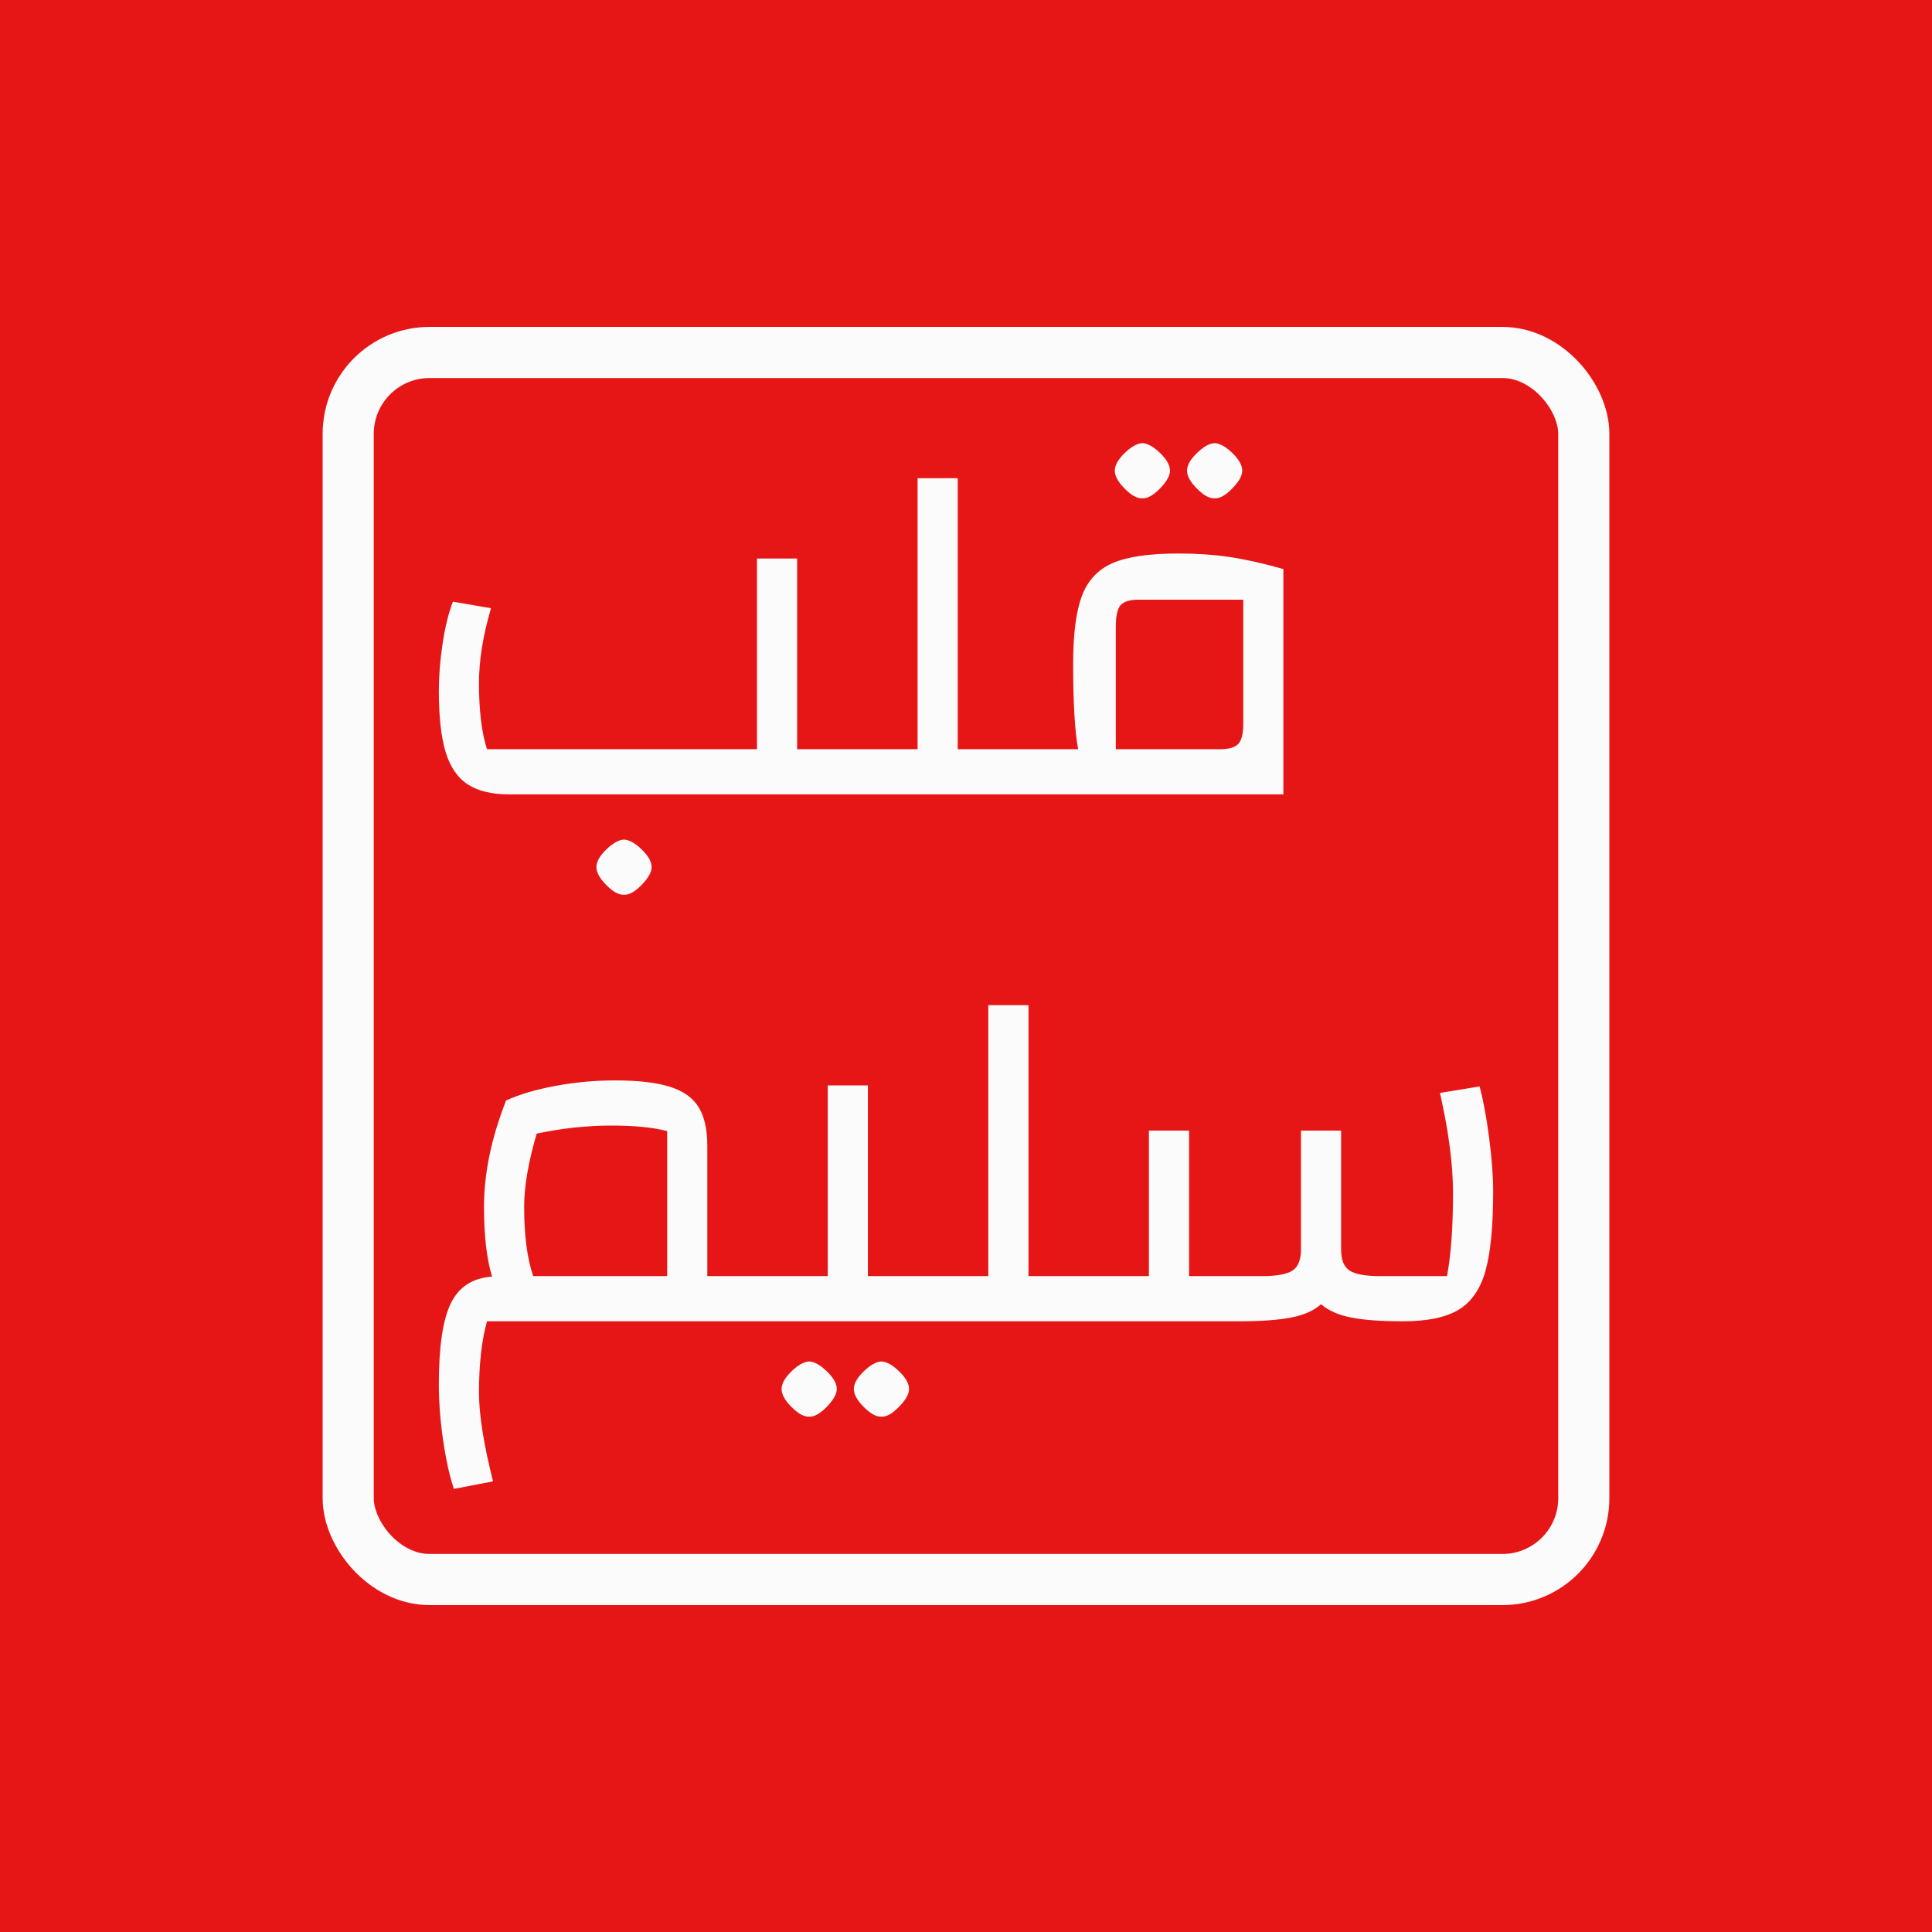 <svg version="1.1" preserveAspectRatio="none" xmlns="http://www.w3.org/2000/svg" width="500" height="500" viewBox="0 0 500 500"><rect width="100%" height="100%" fill="#E71616" fill-opacity="1"/><svg viewBox="74.933 103.877 221.468 220" width="333" height="330.792" x="83.5px" y="84.604px" xmlns="http://www.w3.org/2000/svg" xmlns:xlink="http://www.w3.org/1999/xlink" preserveAspectRatio="none"><defs></defs><style>.atBXipXk0bfillColor {fill:#FBFBFB;fill-opacity:0;}.companyName {fill:#FBFBFB;fill-opacity:1;}.icon3-str {stroke:#277B27;stroke-opacity:1;}.shapeStroke-str {stroke:#FBFBFB;stroke-opacity:1;}</style><g opacity="1" transform="rotate(0 74.933 103.877)">
<svg width="221.468" height="220" x="74.933" y="103.877" version="1.1" preserveAspectRatio="none" viewBox="0 0 221.468 220">
  <defs><rect x="4.4" y="4.4" width="212.668" height="211.2" rx="14px" ry="14px" id="id-tBXipXk0b1701369354473"></rect></defs><use class="atBXipXk0bfillColor shapeStroke-str" style="stroke-width:8.8;" xlink:href="#id-tBXipXk0b1701369354473"></use>
</svg>
</g><g opacity="1" transform="rotate(0 94.933 123.877)">
<svg width="181.468" height="180" x="94.933" y="123.877" version="1.1" preserveAspectRatio="none" viewBox="0.8 -28 84.04 83.36">
  <g transform="matrix(1 0 0 1 0 0)" class="companyName"><path id="id-D6z1nYkh7" d="M0.80 0L0.80 0ZM29.36-3.60L34.16-3.60L34.16 0L6.40 0Q4.32 0 3.10-0.80Q1.88-1.60 1.34-3.38Q0.80-5.16 0.80-8.24L0.80-8.24Q0.80-10.04 1.10-12.02Q1.40-14 1.92-15.36L1.92-15.36L4.96-14.84Q4-11.60 4-8.88L4-8.88Q4-5.56 4.64-3.60L4.64-3.60L26.16-3.60L26.16-18.80L29.36-18.80L29.36-3.60ZM15.56 8Q14.96 8.04 14.16 7.24Q13.36 6.44 13.36 5.80L13.36 5.80Q13.36 5.16 14.14 4.40Q14.92 3.64 15.56 3.60L15.56 3.60Q16.20 3.64 16.98 4.40Q17.76 5.16 17.76 5.80L17.76 5.80Q17.76 6.40 16.96 7.22Q16.16 8.04 15.56 8L15.56 8Z M42.16-3.60L46.96-3.60L46.96 0L32.56 0L32.56-3.60L38.96-3.60L38.96-25.20L42.16-25.20L42.16-3.60Z M46.16 0L46.16 0ZM45.36-3.60L51.76-3.60Q51.36-5.72 51.36-10.40L51.36-10.40Q51.36-13.96 52.06-15.82Q52.76-17.68 54.52-18.44Q56.28-19.20 59.76-19.20L59.76-19.20Q61.96-19.20 63.84-18.92Q65.72-18.64 68.12-17.96L68.12-17.96L68.12 0L45.36 0L45.36-3.60ZM63.08-3.60Q64.12-3.60 64.52-4.02Q64.92-4.44 64.92-5.60L64.92-5.60L64.92-15.52L56.60-15.52Q55.52-15.52 55.14-15.08Q54.76-14.64 54.76-13.32L54.76-13.32L54.76-3.60L63.08-3.60ZM56.88-23.60Q56.28-23.56 55.48-24.36Q54.68-25.16 54.68-25.80L54.68-25.80Q54.68-26.44 55.46-27.20Q56.24-27.96 56.88-28L56.88-28Q57.52-27.96 58.30-27.20Q59.08-26.44 59.08-25.80L59.08-25.80Q59.08-25.20 58.28-24.38Q57.48-23.56 56.88-23.60L56.88-23.60ZM62.64-23.60Q62.04-23.56 61.24-24.36Q60.44-25.16 60.44-25.80L60.44-25.80Q60.44-26.44 61.22-27.20Q62-27.96 62.64-28L62.64-28Q63.28-27.96 64.06-27.20Q64.84-26.44 64.84-25.80L64.84-25.80Q64.84-25.20 64.04-24.38Q63.24-23.56 62.64-23.60L62.64-23.60Z M22.20 38.40L27 38.40L27 42L4.64 42Q4 44.28 4 47.68L4 47.68Q4 50.32 5.12 54.76L5.12 54.76L2 55.36Q1.48 53.80 1.14 51.48Q0.80 49.16 0.80 47L0.80 47Q0.80 42.52 1.76 40.56Q2.72 38.60 5.04 38.44L5.04 38.44Q4.40 36.32 4.40 32.88L4.40 32.88Q4.40 28.88 6.16 24.40L6.16 24.40Q7.72 23.68 10.08 23.24Q12.44 22.80 14.84 22.80L14.84 22.80Q17.60 22.80 19.20 23.30Q20.80 23.80 21.50 24.92Q22.20 26.04 22.20 28L22.20 28L22.20 38.40ZM19 38.40L19 26.84Q17.36 26.40 14.56 26.40L14.56 26.40Q11.60 26.40 8.60 27.04L8.60 27.04Q7.60 30.44 7.60 32.88L7.60 32.88Q7.60 36.28 8.32 38.40L8.32 38.40L19 38.40Z M26.20 42L26.20 42ZM35 38.40L39.80 38.40L39.80 42L25.40 42L25.40 38.40L31.80 38.40L31.80 23.20L35 23.20L35 38.40ZM30.32 49.60Q29.72 49.64 28.92 48.84Q28.12 48.04 28.12 47.40L28.12 47.40Q28.12 46.76 28.90 46Q29.68 45.24 30.32 45.20L30.32 45.20Q30.96 45.24 31.74 46Q32.52 46.76 32.52 47.40L32.52 47.40Q32.52 48 31.72 48.82Q30.92 49.64 30.32 49.60L30.32 49.60ZM36.08 49.60Q35.48 49.64 34.68 48.84Q33.88 48.04 33.88 47.40L33.88 47.40Q33.88 46.76 34.66 46Q35.44 45.24 36.08 45.20L36.08 45.20Q36.72 45.24 37.50 46Q38.28 46.76 38.28 47.40L38.28 47.40Q38.28 48 37.48 48.82Q36.68 49.64 36.08 49.60L36.08 49.60Z M47.80 38.40L52.60 38.40L52.60 42L38.20 42L38.20 38.40L44.60 38.40L44.60 16.80L47.80 16.80L47.80 38.40Z M83.76 23.28Q84.20 24.92 84.52 27.38Q84.84 29.84 84.84 31.64L84.84 31.64Q84.84 35.76 84.24 37.94Q83.64 40.12 82.12 41.06Q80.60 42 77.64 42L77.64 42Q75.04 42 73.52 41.70Q72 41.40 71.12 40.64L71.12 40.64Q70.28 41.40 68.74 41.70Q67.20 42 64.60 42L64.60 42L51 42L51 38.40L57.40 38.40L57.40 26.80L60.60 26.80L60.60 38.40L66.40 38.40Q68.16 38.40 68.84 37.96Q69.52 37.52 69.52 36.28L69.52 36.28L69.52 26.80L72.72 26.80L72.72 36.28Q72.72 37.52 73.40 37.96Q74.08 38.40 75.84 38.40L75.84 38.40L81.16 38.40Q81.64 35.88 81.64 31.76L81.64 31.76Q81.64 28.40 80.60 23.80L80.60 23.80L83.76 23.28Z"/></g>
</svg>
</g></svg></svg>